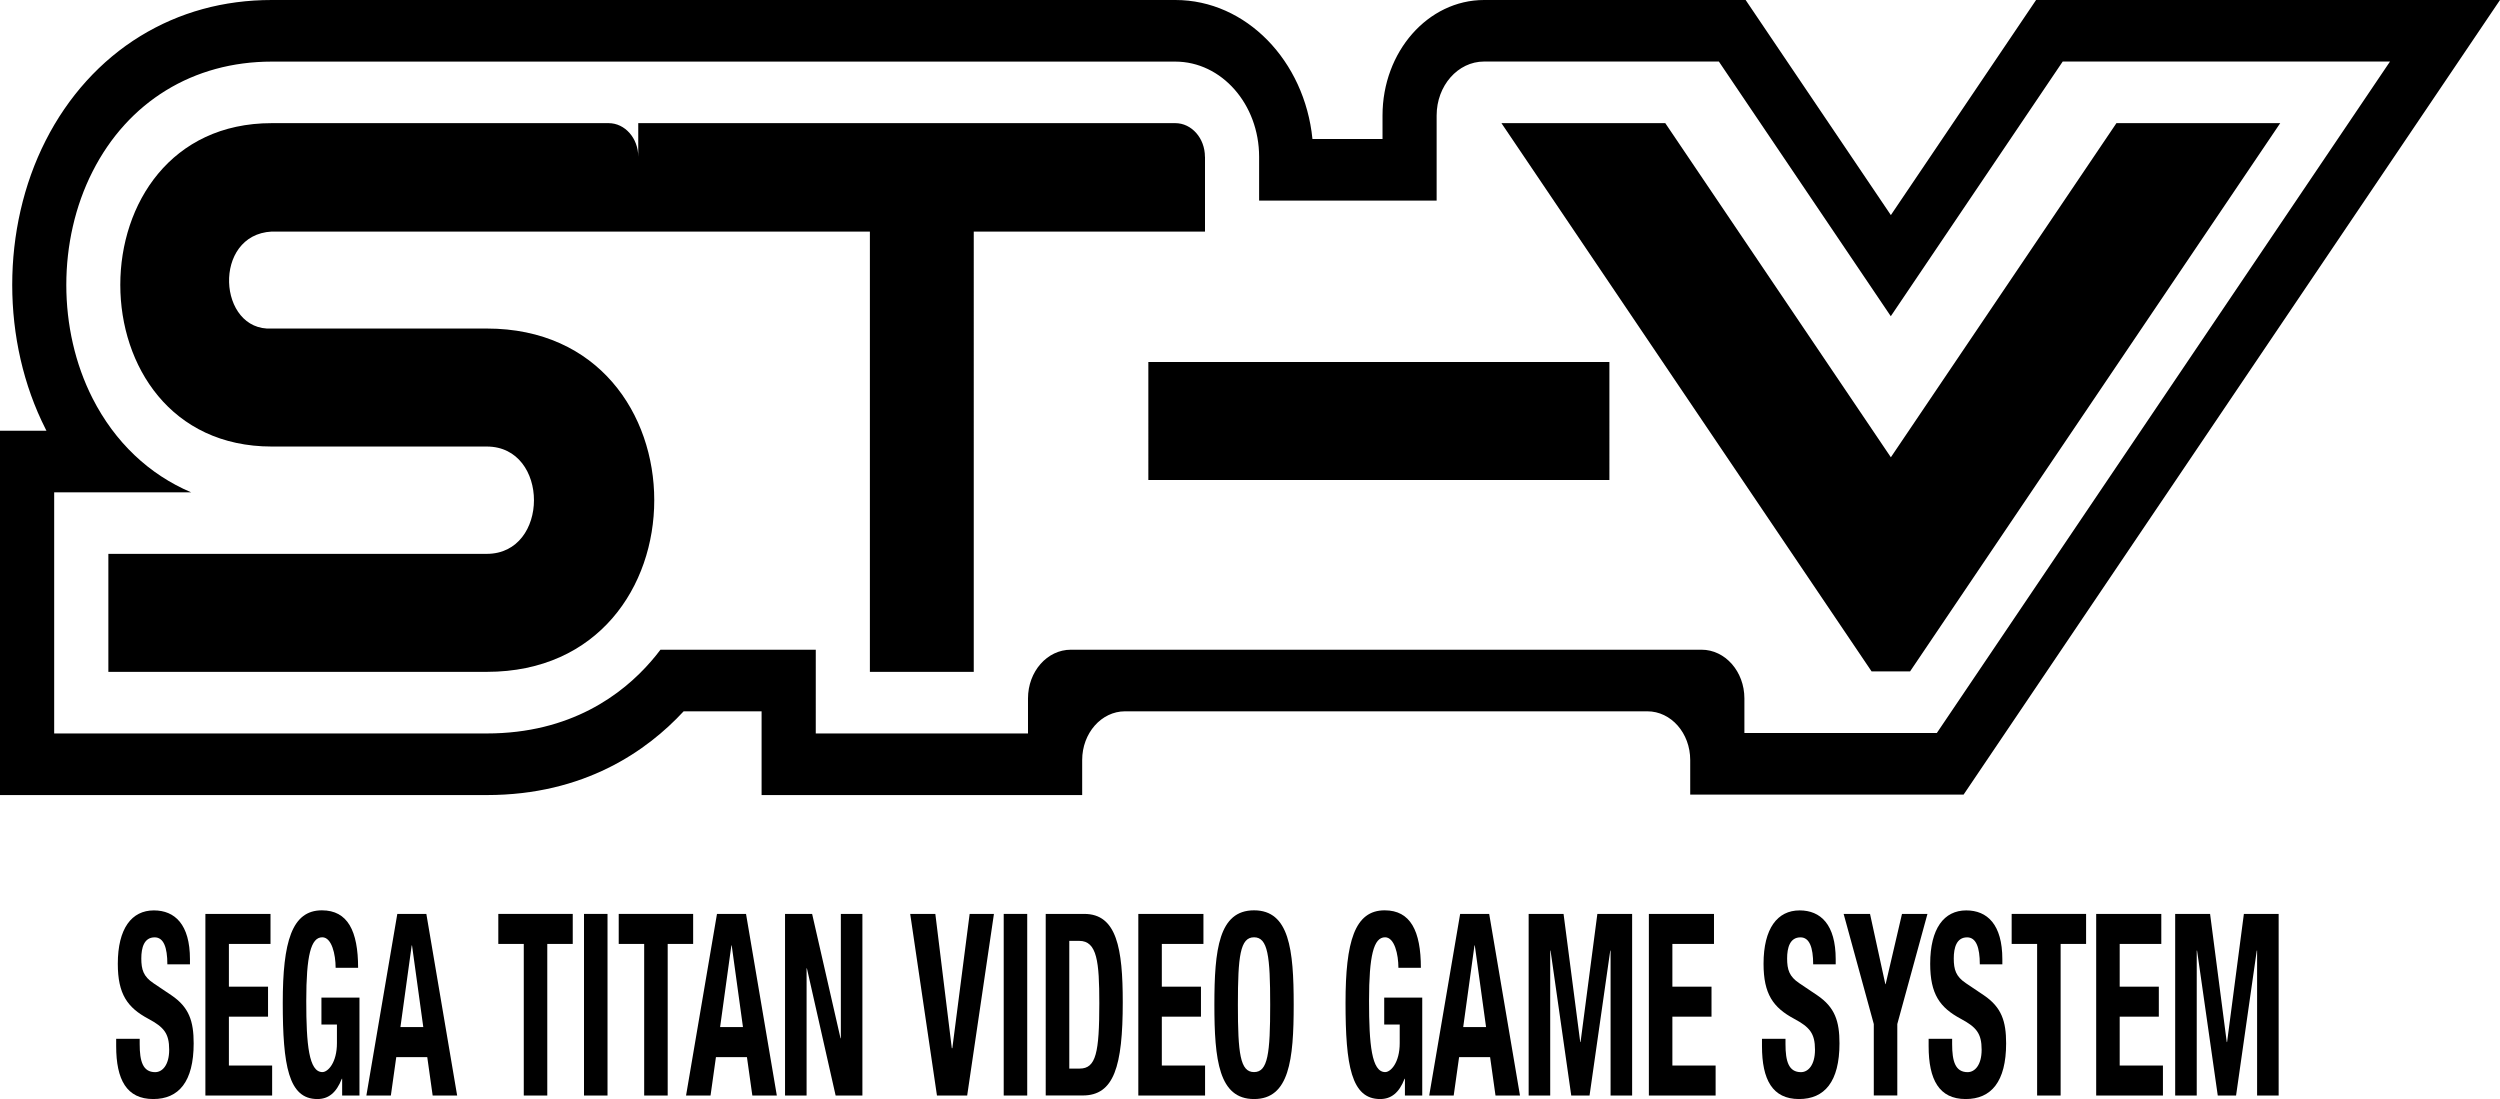 <?xml version="1.0" encoding="utf-8"?>
<!-- Generator: Adobe Illustrator 25.0.0, SVG Export Plug-In . SVG Version: 6.00 Build 0)  -->
<svg version="1.1" id="Layer_1" xmlns="http://www.w3.org/2000/svg" xmlns:xlink="http://www.w3.org/1999/xlink" x="0px" y="0px"
	 viewBox="0 0 3839 1687.7" style="enable-background:new 0 0 3839 1687.7;" xml:space="preserve">
<style type="text/css">
	.st0{fill:#FFFFFF;}
</style>
<g>
	<g>
		<path d="M3126.6,0l-223,330.3L2680.6,0H2279c-86.2,0-156,79.4-156,177.3v36.1h-107.6C2003.4,93.5,1913.6,0,1804.9,0H980L417.3,0
			c-73.9,0-141.8,18.7-201.9,55.5c-60.7,37.2-111,92.7-145.4,160.6C1.7,350.6,1.7,524.3,70,658.8c0.4,0.9,0.9,1.7,1.3,2.6H0v559.5
			h747.5c149.6,0,245.9-67.7,302.3-128.6h119.7v128.6h492.3v-53.8c0-41.3,29.5-74.8,65.8-74.8h802.1c36.4,0,65.8,33.5,65.8,74.8
			v53.1h419.8L3839,0H3126.6z M2974.2,1125.6h-295.5v-53.1c0-41.3-29.5-74.8-65.8-74.8h-968.5c-36.4,0-65.8,33.5-65.8,74.8v53.8
			h-325.9V997.7h-238.5c-4.7,6.2-9.5,12.2-14.6,18c-43.7,50.4-123,110.6-252.1,110.6H83.2V756h210.3
			c-64.4-27.3-117-76.8-151.4-144.4c-53.7-105.7-53.7-242.4,0-348.1C196.5,156.1,296.9,94.6,417.3,94.6l562.7,0h824.8
			c71.1,0,128.7,65.5,128.7,146.2V308h272.6l0-130.7c0-45.7,32.6-82.8,72.8-82.8l360.6,0l264,391.1l264-391.1h502.6L2974.2,1125.6z"
			/>
		<g>
			<g>
				<path d="M1763.4,737.1h708V555.9h-708V737.1z M1850.3,240.8c0-28.5-20.4-51.7-45.5-51.7H980.1v51.7c0-28.5-20.4-51.7-45.5-51.7
					l-517.3,0c-310.1,0-310.1,496.6,0,496.6v0h330.2c96.6,0,96.6,164.8,0,164.8H166.4v181.2h581.1c342.9,0,342.9-527.2,0-527.2
					H417.3v0c-83,4.7-91.7-144.2,0-148.9v0h918.5v676.1h159.5V355.6h355.1V240.8z M3250,189.1l-346.4,513.1l-346.4-513.1h-251.6
					l568.4,841.9h59.1l568.4-841.9H3250z"/>
			</g>
		</g>
	</g>
	<g>
		<path d="M214.5,1595.2v8.2c0,26.2,4.8,43,23.8,43c11,0,21.5-10.9,21.5-34.4c0-25.4-8.3-34.8-32.1-47.6
			c-32.1-17.2-46.8-37.9-46.8-84.4c0-54.3,21.3-82,55.4-82c32.1,0,55.4,21.5,55.4,75v7.8H257c0-26.2-5.8-41.4-19.5-41.4
			c-16.3,0-20.5,16-20.5,32.4c0,17.2,3.3,27.7,18.5,37.9l27.8,18.7c27.1,18.4,34.1,39.8,34.1,73.8c0,59-23,85.5-62.1,85.5
			c-40.8,0-56.9-29.7-56.9-81.2v-11.3H214.5z"/>
		<path d="M415.4,1403.4v46.1h-63.9v65.6h60.1v46.1h-60.1v75h66.4v46.1H315.4v-278.9H415.4z"/>
		<path d="M515.4,1486.2c0-20.7-6-46.9-20.5-46.9c-17.5,0-24.6,28.1-24.6,97.6c0,67.2,4,109.4,24.8,109.4c8.5,0,22.3-14.4,22.3-44.5
			v-28.5h-23.8v-41.4H552v150.4h-26.6v-25.8h-0.5c-8.5,21.9-20.8,31.2-37.6,31.2c-44.3,0-53.1-51.6-53.1-148
			c0-93.7,14-141.8,60.1-141.8c39.6,0,55.6,31.6,55.6,88.3H515.4z"/>
		<path d="M614.9,1577.2H650l-17.3-125.4h-0.5L614.9,1577.2z M610.1,1403.4h44.6l47.3,278.9h-37.6l-8.3-59h-47.6l-8.3,59h-37.6
			L610.1,1403.4z"/>
		<path d="M879.5,1403.4v46.1h-39.1v232.8h-36.1v-232.8h-39.1v-46.1H879.5z"/>
		<path d="M896.8,1682.3v-278.9h36.1v278.9H896.8z"/>
		<path d="M1064.4,1403.4v46.1h-39.1v232.8h-36.1v-232.8h-39.1v-46.1H1064.4z"/>
		<path d="M1105.8,1577.2h35.1l-17.3-125.4h-0.5L1105.8,1577.2z M1101,1403.4h44.6l47.3,278.9h-37.6l-8.3-59h-47.6l-8.3,59h-37.6
			L1101,1403.4z"/>
		<path d="M1247.1,1403.4l43.6,191h0.5v-191h33.1v278.9h-41.1l-44.1-195.3h-0.5v195.3h-33.1v-278.9H1247.1z"/>
		<path d="M1436.3,1403.4l25.3,206.2h0.8l26.6-206.2h37.3l-41.1,278.9h-46.4l-41.1-278.9H1436.3z"/>
		<path d="M1541.3,1682.3v-278.9h36.1v278.9H1541.3z"/>
		<path d="M1642,1640.9h16c25.1,0,30.1-24.6,30.1-100.4c0-63.3-3.3-95.7-30.8-95.7H1642V1640.9z M1605.9,1403.4h59.1
			c50.1,0,59.1,53.5,59.1,135.5c0,98.8-13.5,143.3-61.4,143.3h-56.9V1403.4z"/>
		<path d="M1848,1403.4v46.1h-63.9v65.6h60.1v46.1h-60.1v75h66.4v46.1H1748v-278.9H1848z"/>
		<path d="M1925.7,1646.3c21.3,0,24.8-28.5,24.8-103.5c0-74.6-3.5-103.5-24.8-103.5c-21.3,0-24.8,28.9-24.8,103.5
			C1900.9,1617.8,1904.4,1646.3,1925.7,1646.3z M1925.7,1397.9c54.1,0,60.9,60.1,60.9,144.9c0,84.8-6.8,144.9-60.9,144.9
			s-60.9-60.1-60.9-144.9C1864.8,1458.1,1871.6,1397.9,1925.7,1397.9z"/>
		<path d="M2147.4,1486.2c0-20.7-6-46.9-20.5-46.9c-17.5,0-24.6,28.1-24.6,97.6c0,67.2,4,109.4,24.8,109.4
			c8.5,0,22.3-14.4,22.3-44.5v-28.5h-23.8v-41.4h58.4v150.4h-26.6v-25.8h-0.5c-8.5,21.9-20.8,31.2-37.6,31.2
			c-44.3,0-53.1-51.6-53.1-148c0-93.7,14-141.8,60.1-141.8c39.6,0,55.6,31.6,55.6,88.3H2147.4z"/>
		<path d="M2246.9,1577.2h35.1l-17.3-125.4h-0.5L2246.9,1577.2z M2242.2,1403.4h44.6l47.3,278.9h-37.6l-8.3-59h-47.6l-8.3,59h-37.6
			L2242.2,1403.4z"/>
		<path d="M2347.4,1403.4h53.6l25.6,196.8h0.5l25.8-196.8h53.4v278.9h-33.1v-222.6h-0.5l-31.8,222.6h-28.1l-31.8-222.6h-0.5v222.6
			h-33.1V1403.4z"/>
		<path d="M2632,1403.4v46.1h-63.9v65.6h60.1v46.1h-60.1v75h66.4v46.1h-102.5v-278.9H2632z"/>
		<path d="M2741.8,1595.2v8.2c0,26.2,4.8,43,23.8,43c11,0,21.5-10.9,21.5-34.4c0-25.4-8.3-34.8-32.1-47.6
			c-32.1-17.2-46.9-37.9-46.9-84.4c0-54.3,21.3-82,55.4-82c32.1,0,55.4,21.5,55.4,75v7.8h-34.6c0-26.2-5.8-41.4-19.5-41.4
			c-16.3,0-20.5,16-20.5,32.4c0,17.2,3.3,27.7,18.5,37.9l27.8,18.7c27.1,18.4,34.1,39.8,34.1,73.8c0,59-23,85.5-62.1,85.5
			c-40.8,0-56.9-29.7-56.9-81.2v-11.3H2741.8z"/>
		<path d="M2871.6,1403.4l23.5,107.8h0.5l25.1-107.8h39.1l-46.3,169.1v109.7h-36.1v-109.7l-46.3-169.1H2871.6z"/>
		<path d="M2997.7,1595.2v8.2c0,26.2,4.8,43,23.8,43c11,0,21.5-10.9,21.5-34.4c0-25.4-8.3-34.8-32.1-47.6
			c-32.1-17.2-46.9-37.9-46.9-84.4c0-54.3,21.3-82,55.4-82c32.1,0,55.4,21.5,55.4,75v7.8h-34.6c0-26.2-5.8-41.4-19.5-41.4
			c-16.3,0-20.5,16-20.5,32.4c0,17.2,3.3,27.7,18.5,37.9l27.8,18.7c27.1,18.4,34.1,39.8,34.1,73.8c0,59-23,85.5-62.1,85.5
			c-40.8,0-56.9-29.7-56.9-81.2v-11.3H2997.7z"/>
		<path d="M3203.4,1403.4v46.1h-39.1v232.8h-36.1v-232.8h-39.1v-46.1H3203.4z"/>
		<path d="M3318.9,1403.4v46.1H3255v65.6h60.1v46.1H3255v75h66.4v46.1h-102.5v-278.9H3318.9z"/>
		<path d="M3340.2,1403.4h53.6l25.6,196.8h0.5l25.8-196.8h53.4v278.9H3466v-222.6h-0.5l-31.8,222.6h-28.1l-31.8-222.6h-0.5v222.6
			h-33.1V1403.4z"/>
	</g>
</g>
</svg>
